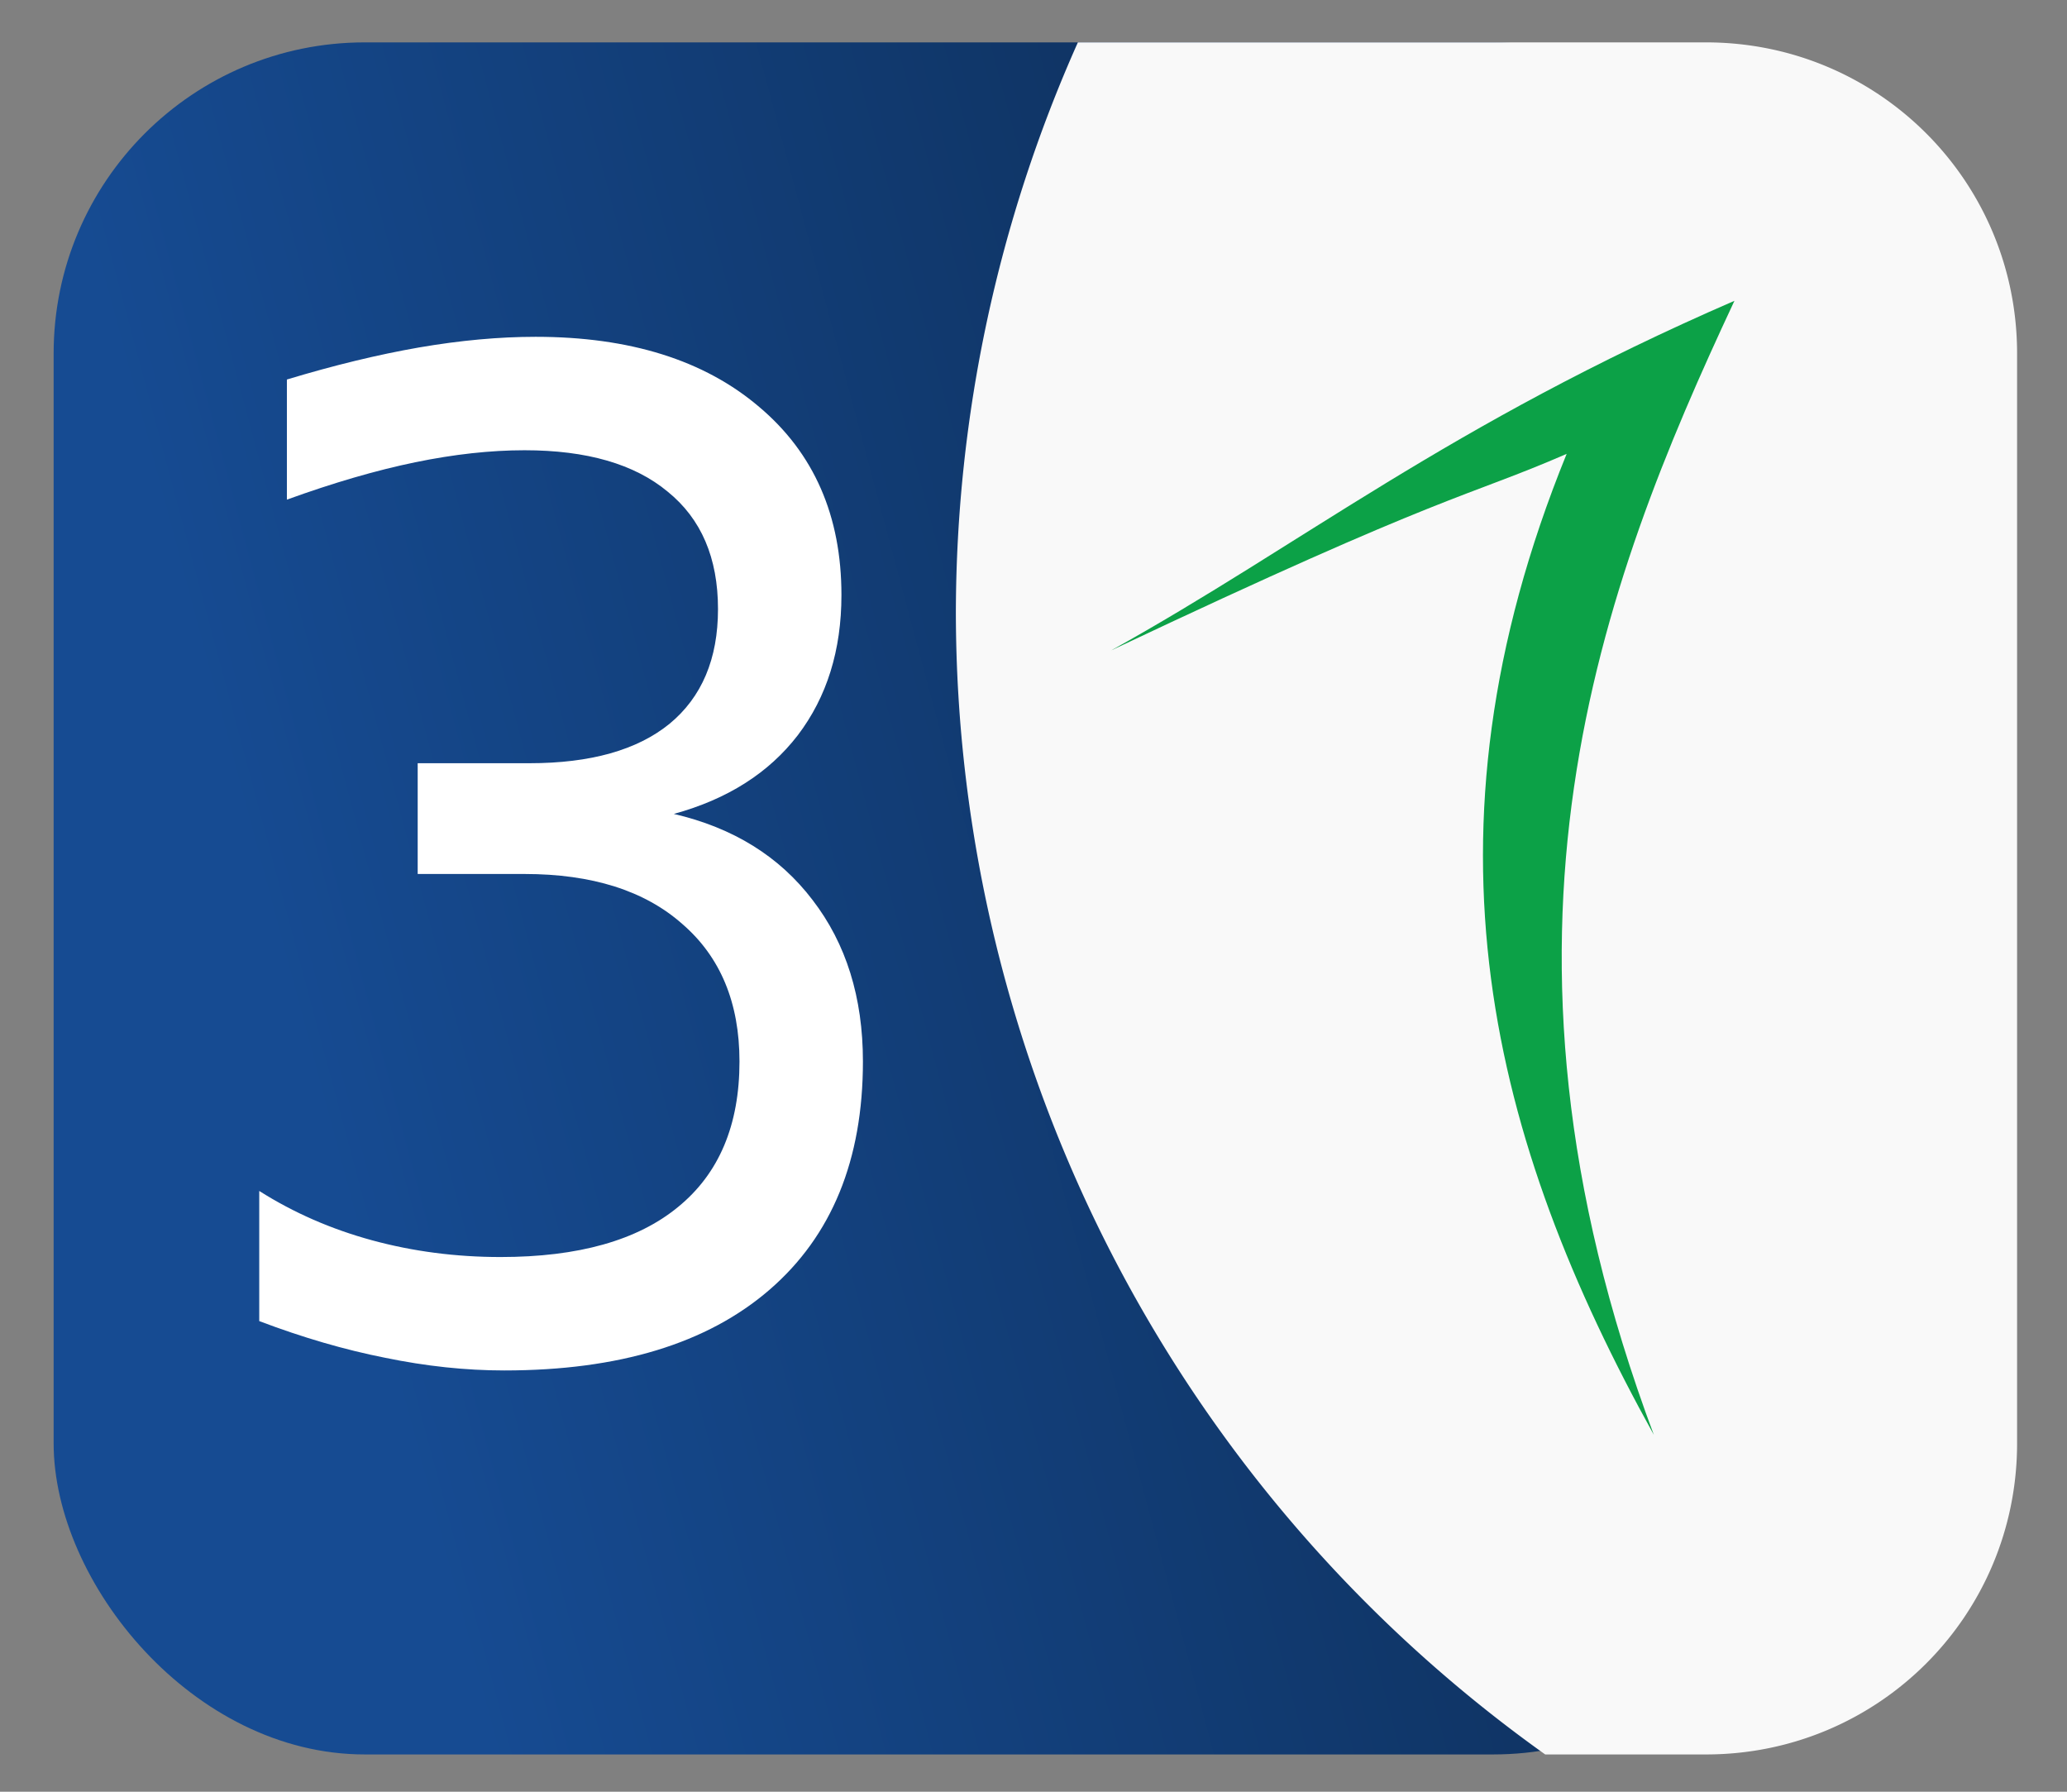 <?xml version="1.0" encoding="UTF-8" standalone="no"?>
<!-- Created with Inkscape (http://www.inkscape.org/) -->

<svg
   xmlns:dc="http://purl.org/dc/elements/1.1/"
   xmlns:cc="http://creativecommons.org/ns#"
   xmlns:rdf="http://www.w3.org/1999/02/22-rdf-syntax-ns#"
   xmlns:svg="http://www.w3.org/2000/svg"
   xmlns="http://www.w3.org/2000/svg"
   xmlns:xlink="http://www.w3.org/1999/xlink"
   xmlns:sodipodi="http://sodipodi.sourceforge.net/DTD/sodipodi-0.dtd"
   xmlns:inkscape="http://www.inkscape.org/namespaces/inkscape"
   width="150mm"
   height="130mm"
   viewBox="0 0 150 130"
   version="1.1"
   id="svg8"
   sodipodi:docname="oinc.svg"
   inkscape:version="0.92.4 (unknown)">
  <rect x="0" y="0" width="150" height="130" fill="#808080" stroke="none"/>
  <defs
     id="defs2">
    <linearGradient
       inkscape:collect="always"
       id="linearGradient6411">
      <stop
         style="stop-color:#164b92;stop-opacity:1;"
         offset="0"
         id="stop6420" />
      <stop
         style="stop-color:#0d2c54;stop-opacity:1"
         offset="1"
         id="stop6422" />
    </linearGradient>
    <linearGradient
       inkscape:collect="always"
       xlink:href="#linearGradient6411"
       id="linearGradient6413"
       x1="23.812"
       y1="127.667"
       x2="102.923"
       y2="106.5"
       gradientUnits="userSpaceOnUse"
       gradientTransform="matrix(1.242,0,0,1.242,-7.516,85.673)" />
  </defs>
  <sodipodi:namedview
     id="base"
     pagecolor="#ffffff"
     bordercolor="#666666"
     borderopacity="1.0"
     inkscape:pageopacity="0.0"
     inkscape:pageshadow="2"
     inkscape:zoom="0.50000001"
     inkscape:cx="210.30459"
     inkscape:cy="344.85038"
     inkscape:document-units="mm"
     inkscape:current-layer="layer1"
     showgrid="false"
     inkscape:snap-global="true"
     inkscape:window-width="1366"
     inkscape:window-height="712"
     inkscape:window-x="0"
     inkscape:window-y="27"
     inkscape:window-maximized="1" />
  <g
     inkscape:label="Camada 1"
     inkscape:groupmode="layer"
     id="layer1"
     transform="translate(0,-167)">
    <rect
       id="rect10-3"
       width="127.037"
       height="124.22"
       x="3.892"
       y="170.075"
       style="fill:url(#linearGradient6413);fill-opacity:1;stroke-width:0.329"
       ry="22.576" />
    <path
       style="fill:#f9f9f9;fill-opacity:1;stroke-width:0.329"
       d="m 78.221,170.075 a 101.86,101.86 0 0 0 -8.855,41.351 101.86,101.86 0 0 0 42.767,82.869 h 11.669 c 12.507,0 22.576,-10.069 22.576,-22.576 v -79.068 c 0,-12.507 -10.069,-22.576 -22.576,-22.576 z"
       id="rect10"
       inkscape:connector-curvature="0" />
    <g
       aria-label="3"
       transform="matrix(1.192,0,0,1.295,-7.516,85.673)"
       style="font-style:normal;font-variant:normal;font-weight:normal;font-stretch:normal;font-size:76.57px;line-height:1.25;font-family:'SF Pro Text';-inkscape-font-specification:'SF Pro Text, Normal';font-variant-ligatures:normal;font-variant-caps:normal;font-variant-numeric:normal;font-feature-settings:normal;text-align:start;letter-spacing:0px;word-spacing:0px;writing-mode:lr-tb;text-anchor:start;fill:#ffffff;fill-opacity:1;stroke:none;stroke-width:1.914"
       id="text5999">
      <path
         d="m 47.324,108.402 q 5.421,1.159 8.45,4.823 3.066,3.664 3.066,9.048 0,8.263 -5.683,12.787 -5.683,4.524 -16.152,4.524 -3.514,0 -7.253,-0.71 -3.701,-0.673 -7.664,-2.056 v -7.291 q 3.141,1.832 6.879,2.767 3.739,0.935 7.814,0.935 7.104,0 10.805,-2.804 3.739,-2.804 3.739,-8.151 0,-4.935 -3.477,-7.702 -3.44,-2.804 -9.609,-2.804 h -6.505 v -6.206 h 6.805 q 5.571,0 8.524,-2.206 2.954,-2.243 2.954,-6.431 0,-4.3 -3.066,-6.58 -3.028,-2.318 -8.711,-2.318 -3.103,0 -6.655,0.673 -3.552,0.673 -7.814,2.094 v -6.73 q 4.3,-1.196 8.038,-1.795 3.776,-0.598 7.104,-0.598 8.599,0 13.609,3.926 5.01,3.888 5.01,10.543 0,4.636 -2.655,7.851 -2.655,3.178 -7.552,4.412 z"
         style="font-style:normal;font-variant:normal;font-weight:normal;font-stretch:normal;font-size:76.57px;font-family:'SF Pro Text';-inkscape-font-specification:'SF Pro Text, Normal';font-variant-ligatures:normal;font-variant-caps:normal;font-variant-numeric:normal;font-feature-settings:normal;text-align:start;writing-mode:lr-tb;text-anchor:start;fill:#ffffff;stroke-width:1.914"
         id="path1431"
         inkscape:connector-curvature="0" />
    </g>
    <path
       style="fill:#0ca147;fill-opacity:1;stroke:#000000;stroke-width:0;stroke-linecap:butt;stroke-linejoin:miter;stroke-miterlimit:4;stroke-dasharray:none;stroke-opacity:1"
       d="m 80.634,214.192 c 13.852,-7.684 24.411,-16.33 45.233,-25.367 -9.667,20.652 -19.428,46.033 -5.85,82.28 -11.767,-21.23 -17.641,-43.389 -6.326,-71.174 -7.33,3.188 -8.619,2.701 -33.057,14.261 z"
       id="path6450"
       inkscape:connector-curvature="0"
       sodipodi:nodetypes="ccccc" />
  </g>
</svg>

